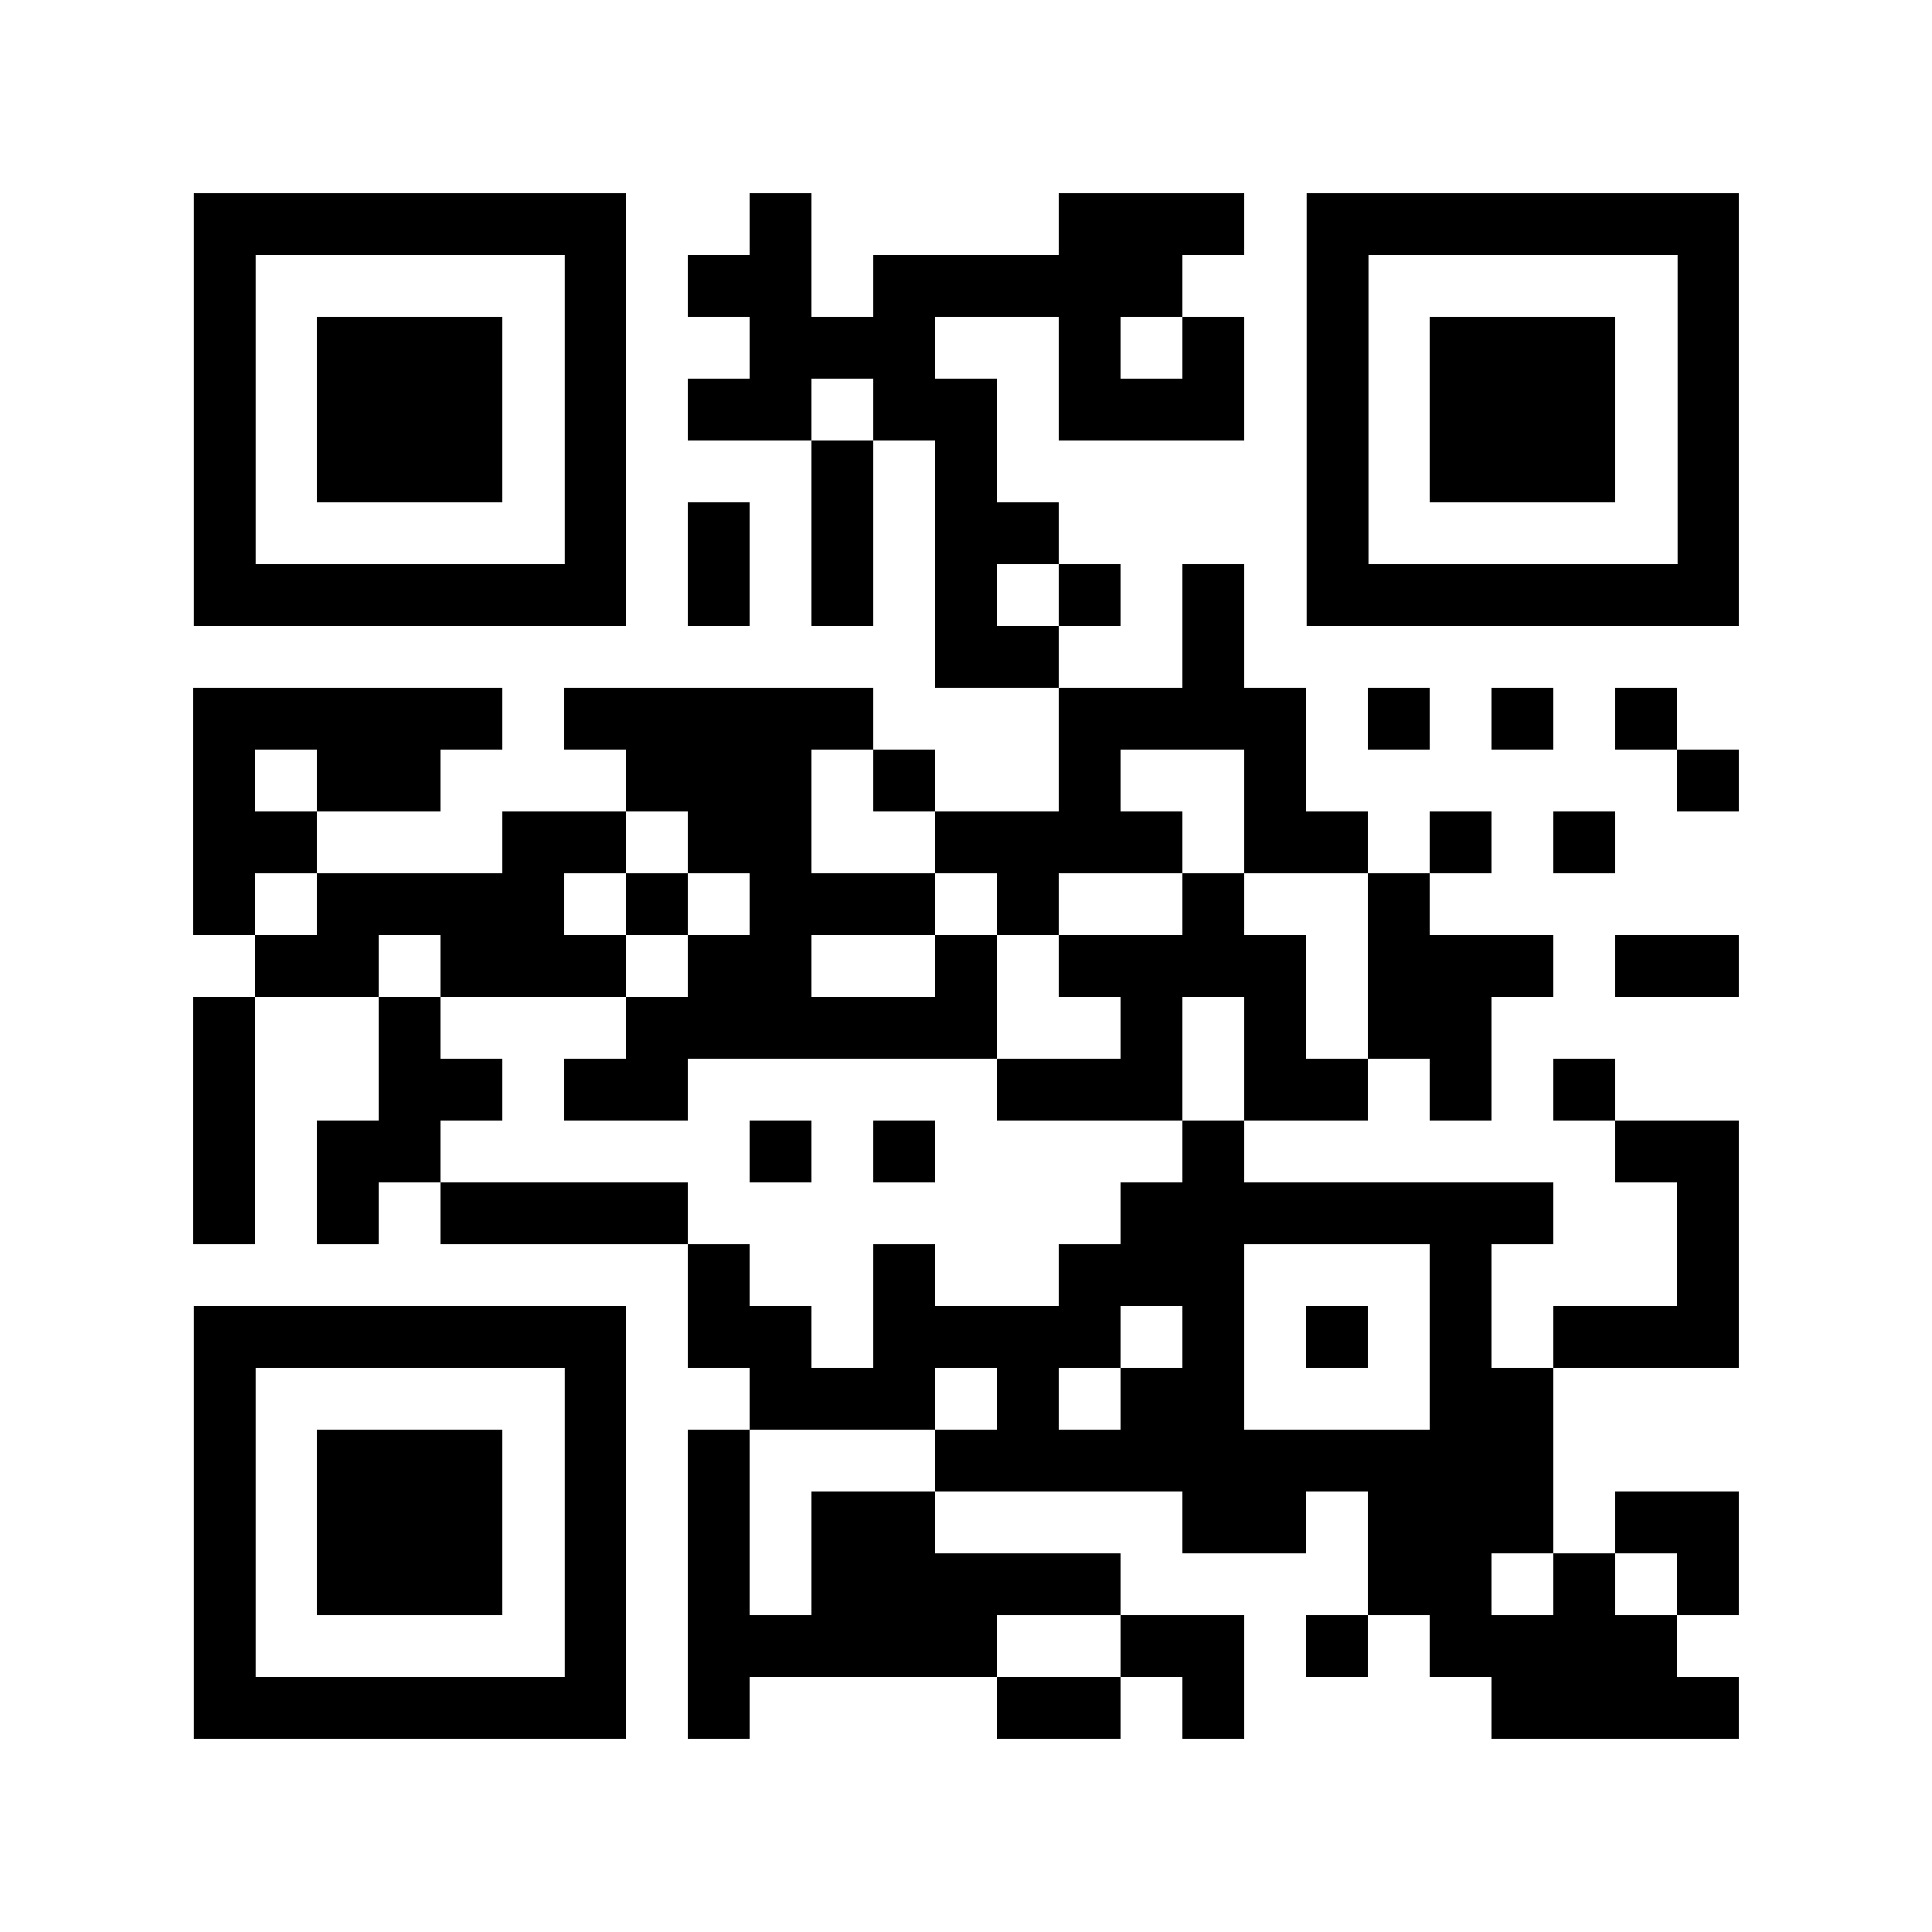 <svg version="1.0" xmlns="http://www.w3.org/2000/svg" xmlns:xlink="http://www.w3.org/1999/xlink"
	 viewBox="0 0 100 100" enable-background="new 0 0 100 100" xml:space="preserve">
	
<rect x="0" y="0" width="100" height="100" fill="#808080" stroke="none"/>
	
<svg xmlns="http://www.w3.org/2000/svg" xmlns:xlink="http://www.w3.org/1999/xlink" version="1.1" width="100" height="100" viewBox="0 0 2000 2000" shape-rendering="crispEdges" x="0" y="0"><defs><rect id="r0" width="64" height="64" fill="#000000"/></defs><rect x="0" y="0" width="2000" height="2000" fill="#ffffff"/><use x="776" y="200" xlink:href="#r0"/><use x="1096" y="200" xlink:href="#r0"/><use x="1160" y="200" xlink:href="#r0"/><use x="1224" y="200" xlink:href="#r0"/><use x="712" y="264" xlink:href="#r0"/><use x="776" y="264" xlink:href="#r0"/><use x="904" y="264" xlink:href="#r0"/><use x="968" y="264" xlink:href="#r0"/><use x="1032" y="264" xlink:href="#r0"/><use x="1096" y="264" xlink:href="#r0"/><use x="1160" y="264" xlink:href="#r0"/><use x="776" y="328" xlink:href="#r0"/><use x="840" y="328" xlink:href="#r0"/><use x="904" y="328" xlink:href="#r0"/><use x="1096" y="328" xlink:href="#r0"/><use x="1224" y="328" xlink:href="#r0"/><use x="712" y="392" xlink:href="#r0"/><use x="776" y="392" xlink:href="#r0"/><use x="904" y="392" xlink:href="#r0"/><use x="968" y="392" xlink:href="#r0"/><use x="1096" y="392" xlink:href="#r0"/><use x="1160" y="392" xlink:href="#r0"/><use x="1224" y="392" xlink:href="#r0"/><use x="840" y="456" xlink:href="#r0"/><use x="968" y="456" xlink:href="#r0"/><use x="712" y="520" xlink:href="#r0"/><use x="840" y="520" xlink:href="#r0"/><use x="968" y="520" xlink:href="#r0"/><use x="1032" y="520" xlink:href="#r0"/><use x="712" y="584" xlink:href="#r0"/><use x="840" y="584" xlink:href="#r0"/><use x="968" y="584" xlink:href="#r0"/><use x="1096" y="584" xlink:href="#r0"/><use x="1224" y="584" xlink:href="#r0"/><use x="968" y="648" xlink:href="#r0"/><use x="1032" y="648" xlink:href="#r0"/><use x="1224" y="648" xlink:href="#r0"/><use x="200" y="712" xlink:href="#r0"/><use x="264" y="712" xlink:href="#r0"/><use x="328" y="712" xlink:href="#r0"/><use x="392" y="712" xlink:href="#r0"/><use x="456" y="712" xlink:href="#r0"/><use x="584" y="712" xlink:href="#r0"/><use x="648" y="712" xlink:href="#r0"/><use x="712" y="712" xlink:href="#r0"/><use x="776" y="712" xlink:href="#r0"/><use x="840" y="712" xlink:href="#r0"/><use x="1096" y="712" xlink:href="#r0"/><use x="1160" y="712" xlink:href="#r0"/><use x="1224" y="712" xlink:href="#r0"/><use x="1288" y="712" xlink:href="#r0"/><use x="1416" y="712" xlink:href="#r0"/><use x="1544" y="712" xlink:href="#r0"/><use x="1672" y="712" xlink:href="#r0"/><use x="200" y="776" xlink:href="#r0"/><use x="328" y="776" xlink:href="#r0"/><use x="392" y="776" xlink:href="#r0"/><use x="648" y="776" xlink:href="#r0"/><use x="712" y="776" xlink:href="#r0"/><use x="776" y="776" xlink:href="#r0"/><use x="904" y="776" xlink:href="#r0"/><use x="1096" y="776" xlink:href="#r0"/><use x="1288" y="776" xlink:href="#r0"/><use x="1736" y="776" xlink:href="#r0"/><use x="200" y="840" xlink:href="#r0"/><use x="264" y="840" xlink:href="#r0"/><use x="520" y="840" xlink:href="#r0"/><use x="584" y="840" xlink:href="#r0"/><use x="712" y="840" xlink:href="#r0"/><use x="776" y="840" xlink:href="#r0"/><use x="968" y="840" xlink:href="#r0"/><use x="1032" y="840" xlink:href="#r0"/><use x="1096" y="840" xlink:href="#r0"/><use x="1160" y="840" xlink:href="#r0"/><use x="1288" y="840" xlink:href="#r0"/><use x="1352" y="840" xlink:href="#r0"/><use x="1480" y="840" xlink:href="#r0"/><use x="1608" y="840" xlink:href="#r0"/><use x="200" y="904" xlink:href="#r0"/><use x="328" y="904" xlink:href="#r0"/><use x="392" y="904" xlink:href="#r0"/><use x="456" y="904" xlink:href="#r0"/><use x="520" y="904" xlink:href="#r0"/><use x="648" y="904" xlink:href="#r0"/><use x="776" y="904" xlink:href="#r0"/><use x="840" y="904" xlink:href="#r0"/><use x="904" y="904" xlink:href="#r0"/><use x="1032" y="904" xlink:href="#r0"/><use x="1224" y="904" xlink:href="#r0"/><use x="1416" y="904" xlink:href="#r0"/><use x="264" y="968" xlink:href="#r0"/><use x="328" y="968" xlink:href="#r0"/><use x="456" y="968" xlink:href="#r0"/><use x="520" y="968" xlink:href="#r0"/><use x="584" y="968" xlink:href="#r0"/><use x="712" y="968" xlink:href="#r0"/><use x="776" y="968" xlink:href="#r0"/><use x="968" y="968" xlink:href="#r0"/><use x="1096" y="968" xlink:href="#r0"/><use x="1160" y="968" xlink:href="#r0"/><use x="1224" y="968" xlink:href="#r0"/><use x="1288" y="968" xlink:href="#r0"/><use x="1416" y="968" xlink:href="#r0"/><use x="1480" y="968" xlink:href="#r0"/><use x="1544" y="968" xlink:href="#r0"/><use x="1672" y="968" xlink:href="#r0"/><use x="1736" y="968" xlink:href="#r0"/><use x="200" y="1032" xlink:href="#r0"/><use x="392" y="1032" xlink:href="#r0"/><use x="648" y="1032" xlink:href="#r0"/><use x="712" y="1032" xlink:href="#r0"/><use x="776" y="1032" xlink:href="#r0"/><use x="840" y="1032" xlink:href="#r0"/><use x="904" y="1032" xlink:href="#r0"/><use x="968" y="1032" xlink:href="#r0"/><use x="1160" y="1032" xlink:href="#r0"/><use x="1288" y="1032" xlink:href="#r0"/><use x="1416" y="1032" xlink:href="#r0"/><use x="1480" y="1032" xlink:href="#r0"/><use x="200" y="1096" xlink:href="#r0"/><use x="392" y="1096" xlink:href="#r0"/><use x="456" y="1096" xlink:href="#r0"/><use x="584" y="1096" xlink:href="#r0"/><use x="648" y="1096" xlink:href="#r0"/><use x="1032" y="1096" xlink:href="#r0"/><use x="1096" y="1096" xlink:href="#r0"/><use x="1160" y="1096" xlink:href="#r0"/><use x="1288" y="1096" xlink:href="#r0"/><use x="1352" y="1096" xlink:href="#r0"/><use x="1480" y="1096" xlink:href="#r0"/><use x="1608" y="1096" xlink:href="#r0"/><use x="200" y="1160" xlink:href="#r0"/><use x="328" y="1160" xlink:href="#r0"/><use x="392" y="1160" xlink:href="#r0"/><use x="776" y="1160" xlink:href="#r0"/><use x="904" y="1160" xlink:href="#r0"/><use x="1224" y="1160" xlink:href="#r0"/><use x="1672" y="1160" xlink:href="#r0"/><use x="1736" y="1160" xlink:href="#r0"/><use x="200" y="1224" xlink:href="#r0"/><use x="328" y="1224" xlink:href="#r0"/><use x="456" y="1224" xlink:href="#r0"/><use x="520" y="1224" xlink:href="#r0"/><use x="584" y="1224" xlink:href="#r0"/><use x="648" y="1224" xlink:href="#r0"/><use x="1160" y="1224" xlink:href="#r0"/><use x="1224" y="1224" xlink:href="#r0"/><use x="1288" y="1224" xlink:href="#r0"/><use x="1352" y="1224" xlink:href="#r0"/><use x="1416" y="1224" xlink:href="#r0"/><use x="1480" y="1224" xlink:href="#r0"/><use x="1544" y="1224" xlink:href="#r0"/><use x="1736" y="1224" xlink:href="#r0"/><use x="712" y="1288" xlink:href="#r0"/><use x="904" y="1288" xlink:href="#r0"/><use x="1096" y="1288" xlink:href="#r0"/><use x="1160" y="1288" xlink:href="#r0"/><use x="1224" y="1288" xlink:href="#r0"/><use x="1480" y="1288" xlink:href="#r0"/><use x="1736" y="1288" xlink:href="#r0"/><use x="712" y="1352" xlink:href="#r0"/><use x="776" y="1352" xlink:href="#r0"/><use x="904" y="1352" xlink:href="#r0"/><use x="968" y="1352" xlink:href="#r0"/><use x="1032" y="1352" xlink:href="#r0"/><use x="1096" y="1352" xlink:href="#r0"/><use x="1224" y="1352" xlink:href="#r0"/><use x="1352" y="1352" xlink:href="#r0"/><use x="1480" y="1352" xlink:href="#r0"/><use x="1608" y="1352" xlink:href="#r0"/><use x="1672" y="1352" xlink:href="#r0"/><use x="1736" y="1352" xlink:href="#r0"/><use x="776" y="1416" xlink:href="#r0"/><use x="840" y="1416" xlink:href="#r0"/><use x="904" y="1416" xlink:href="#r0"/><use x="1032" y="1416" xlink:href="#r0"/><use x="1160" y="1416" xlink:href="#r0"/><use x="1224" y="1416" xlink:href="#r0"/><use x="1480" y="1416" xlink:href="#r0"/><use x="1544" y="1416" xlink:href="#r0"/><use x="712" y="1480" xlink:href="#r0"/><use x="968" y="1480" xlink:href="#r0"/><use x="1032" y="1480" xlink:href="#r0"/><use x="1096" y="1480" xlink:href="#r0"/><use x="1160" y="1480" xlink:href="#r0"/><use x="1224" y="1480" xlink:href="#r0"/><use x="1288" y="1480" xlink:href="#r0"/><use x="1352" y="1480" xlink:href="#r0"/><use x="1416" y="1480" xlink:href="#r0"/><use x="1480" y="1480" xlink:href="#r0"/><use x="1544" y="1480" xlink:href="#r0"/><use x="712" y="1544" xlink:href="#r0"/><use x="840" y="1544" xlink:href="#r0"/><use x="904" y="1544" xlink:href="#r0"/><use x="1224" y="1544" xlink:href="#r0"/><use x="1288" y="1544" xlink:href="#r0"/><use x="1416" y="1544" xlink:href="#r0"/><use x="1480" y="1544" xlink:href="#r0"/><use x="1544" y="1544" xlink:href="#r0"/><use x="1672" y="1544" xlink:href="#r0"/><use x="1736" y="1544" xlink:href="#r0"/><use x="712" y="1608" xlink:href="#r0"/><use x="840" y="1608" xlink:href="#r0"/><use x="904" y="1608" xlink:href="#r0"/><use x="968" y="1608" xlink:href="#r0"/><use x="1032" y="1608" xlink:href="#r0"/><use x="1096" y="1608" xlink:href="#r0"/><use x="1416" y="1608" xlink:href="#r0"/><use x="1480" y="1608" xlink:href="#r0"/><use x="1608" y="1608" xlink:href="#r0"/><use x="1736" y="1608" xlink:href="#r0"/><use x="712" y="1672" xlink:href="#r0"/><use x="776" y="1672" xlink:href="#r0"/><use x="840" y="1672" xlink:href="#r0"/><use x="904" y="1672" xlink:href="#r0"/><use x="968" y="1672" xlink:href="#r0"/><use x="1160" y="1672" xlink:href="#r0"/><use x="1224" y="1672" xlink:href="#r0"/><use x="1352" y="1672" xlink:href="#r0"/><use x="1480" y="1672" xlink:href="#r0"/><use x="1544" y="1672" xlink:href="#r0"/><use x="1608" y="1672" xlink:href="#r0"/><use x="1672" y="1672" xlink:href="#r0"/><use x="712" y="1736" xlink:href="#r0"/><use x="1032" y="1736" xlink:href="#r0"/><use x="1096" y="1736" xlink:href="#r0"/><use x="1224" y="1736" xlink:href="#r0"/><use x="1544" y="1736" xlink:href="#r0"/><use x="1608" y="1736" xlink:href="#r0"/><use x="1672" y="1736" xlink:href="#r0"/><use x="1736" y="1736" xlink:href="#r0"/><svg version="1.1" id="Ebene_1" x="200" y="200" width="448" height="448" viewBox="0 0 699.988 699.986" enable-background="new 0 0 699.988 699.986" xml:space="preserve" shape-rendering="auto">
<path fill="#000000" d="M600.99,0h-100h-99.997h-0.001h-99.997h-99.998h-99.998H1v99.998v99.998v99.998v99.999v99.997v99.998v99.998  h99.999h99.998h99.998h99.997h0.001h99.997h100h99.998v-99.998V499.99v-99.997v-99.999v-99.998V99.998V0H600.99z M600.99,199.996  v99.998v99.999v99.997v99.998h-100h-99.997h-0.001h-99.997h-99.998h-99.998V499.99v-99.997v-99.999v-99.998V99.998h99.998h99.998  h99.997h0.001h99.997h100V199.996z"/>
</svg>
<svg version="1.0" id="Ebene_1" x="200" y="200" width="448" height="448" viewBox="0 0 699.988 699.988" enable-background="new 0 0 699.988 699.988" xml:space="preserve" shape-rendering="auto">
<polygon fill="#000000" points="399.994,199.997 399.992,199.997 299.996,199.997 199.998,199.997 199.998,299.994 199.998,399.994   199.998,499.991 299.996,499.991 399.992,499.991 399.994,499.991 499.99,499.991 499.99,399.994 499.99,299.994 499.99,199.997 "/>
</svg>
<svg version="1.1" id="Ebene_1" x="1352" y="200" width="448" height="448" viewBox="0 0 699.988 699.986" enable-background="new 0 0 699.988 699.986" xml:space="preserve" shape-rendering="auto">
<path fill="#000000" d="M600.99,0h-100h-99.997h-0.001h-99.997h-99.998h-99.998H1v99.998v99.998v99.998v99.999v99.997v99.998v99.998  h99.999h99.998h99.998h99.997h0.001h99.997h100h99.998v-99.998V499.99v-99.997v-99.999v-99.998V99.998V0H600.99z M600.99,199.996  v99.998v99.999v99.997v99.998h-100h-99.997h-0.001h-99.997h-99.998h-99.998V499.99v-99.997v-99.999v-99.998V99.998h99.998h99.998  h99.997h0.001h99.997h100V199.996z"/>
</svg>
<svg version="1.0" id="Ebene_1" x="1352" y="200" width="448" height="448" viewBox="0 0 699.988 699.988" enable-background="new 0 0 699.988 699.988" xml:space="preserve" shape-rendering="auto">
<polygon fill="#000000" points="399.994,199.997 399.992,199.997 299.996,199.997 199.998,199.997 199.998,299.994 199.998,399.994   199.998,499.991 299.996,499.991 399.992,499.991 399.994,499.991 499.99,499.991 499.99,399.994 499.99,299.994 499.99,199.997 "/>
</svg>
<svg version="1.1" id="Ebene_1" x="200" y="1352" width="448" height="448" viewBox="0 0 699.988 699.986" enable-background="new 0 0 699.988 699.986" xml:space="preserve" shape-rendering="auto">
<path fill="#000000" d="M600.99,0h-100h-99.997h-0.001h-99.997h-99.998h-99.998H1v99.998v99.998v99.998v99.999v99.997v99.998v99.998  h99.999h99.998h99.998h99.997h0.001h99.997h100h99.998v-99.998V499.99v-99.997v-99.999v-99.998V99.998V0H600.99z M600.99,199.996  v99.998v99.999v99.997v99.998h-100h-99.997h-0.001h-99.997h-99.998h-99.998V499.99v-99.997v-99.999v-99.998V99.998h99.998h99.998  h99.997h0.001h99.997h100V199.996z"/>
</svg>
<svg version="1.0" id="Ebene_1" x="200" y="1352" width="448" height="448" viewBox="0 0 699.988 699.988" enable-background="new 0 0 699.988 699.988" xml:space="preserve" shape-rendering="auto">
<polygon fill="#000000" points="399.994,199.997 399.992,199.997 299.996,199.997 199.998,199.997 199.998,299.994 199.998,399.994   199.998,499.991 299.996,499.991 399.992,499.991 399.994,499.991 499.99,499.991 499.99,399.994 499.99,299.994 499.99,199.997 "/>
</svg>
</svg>

</svg>
